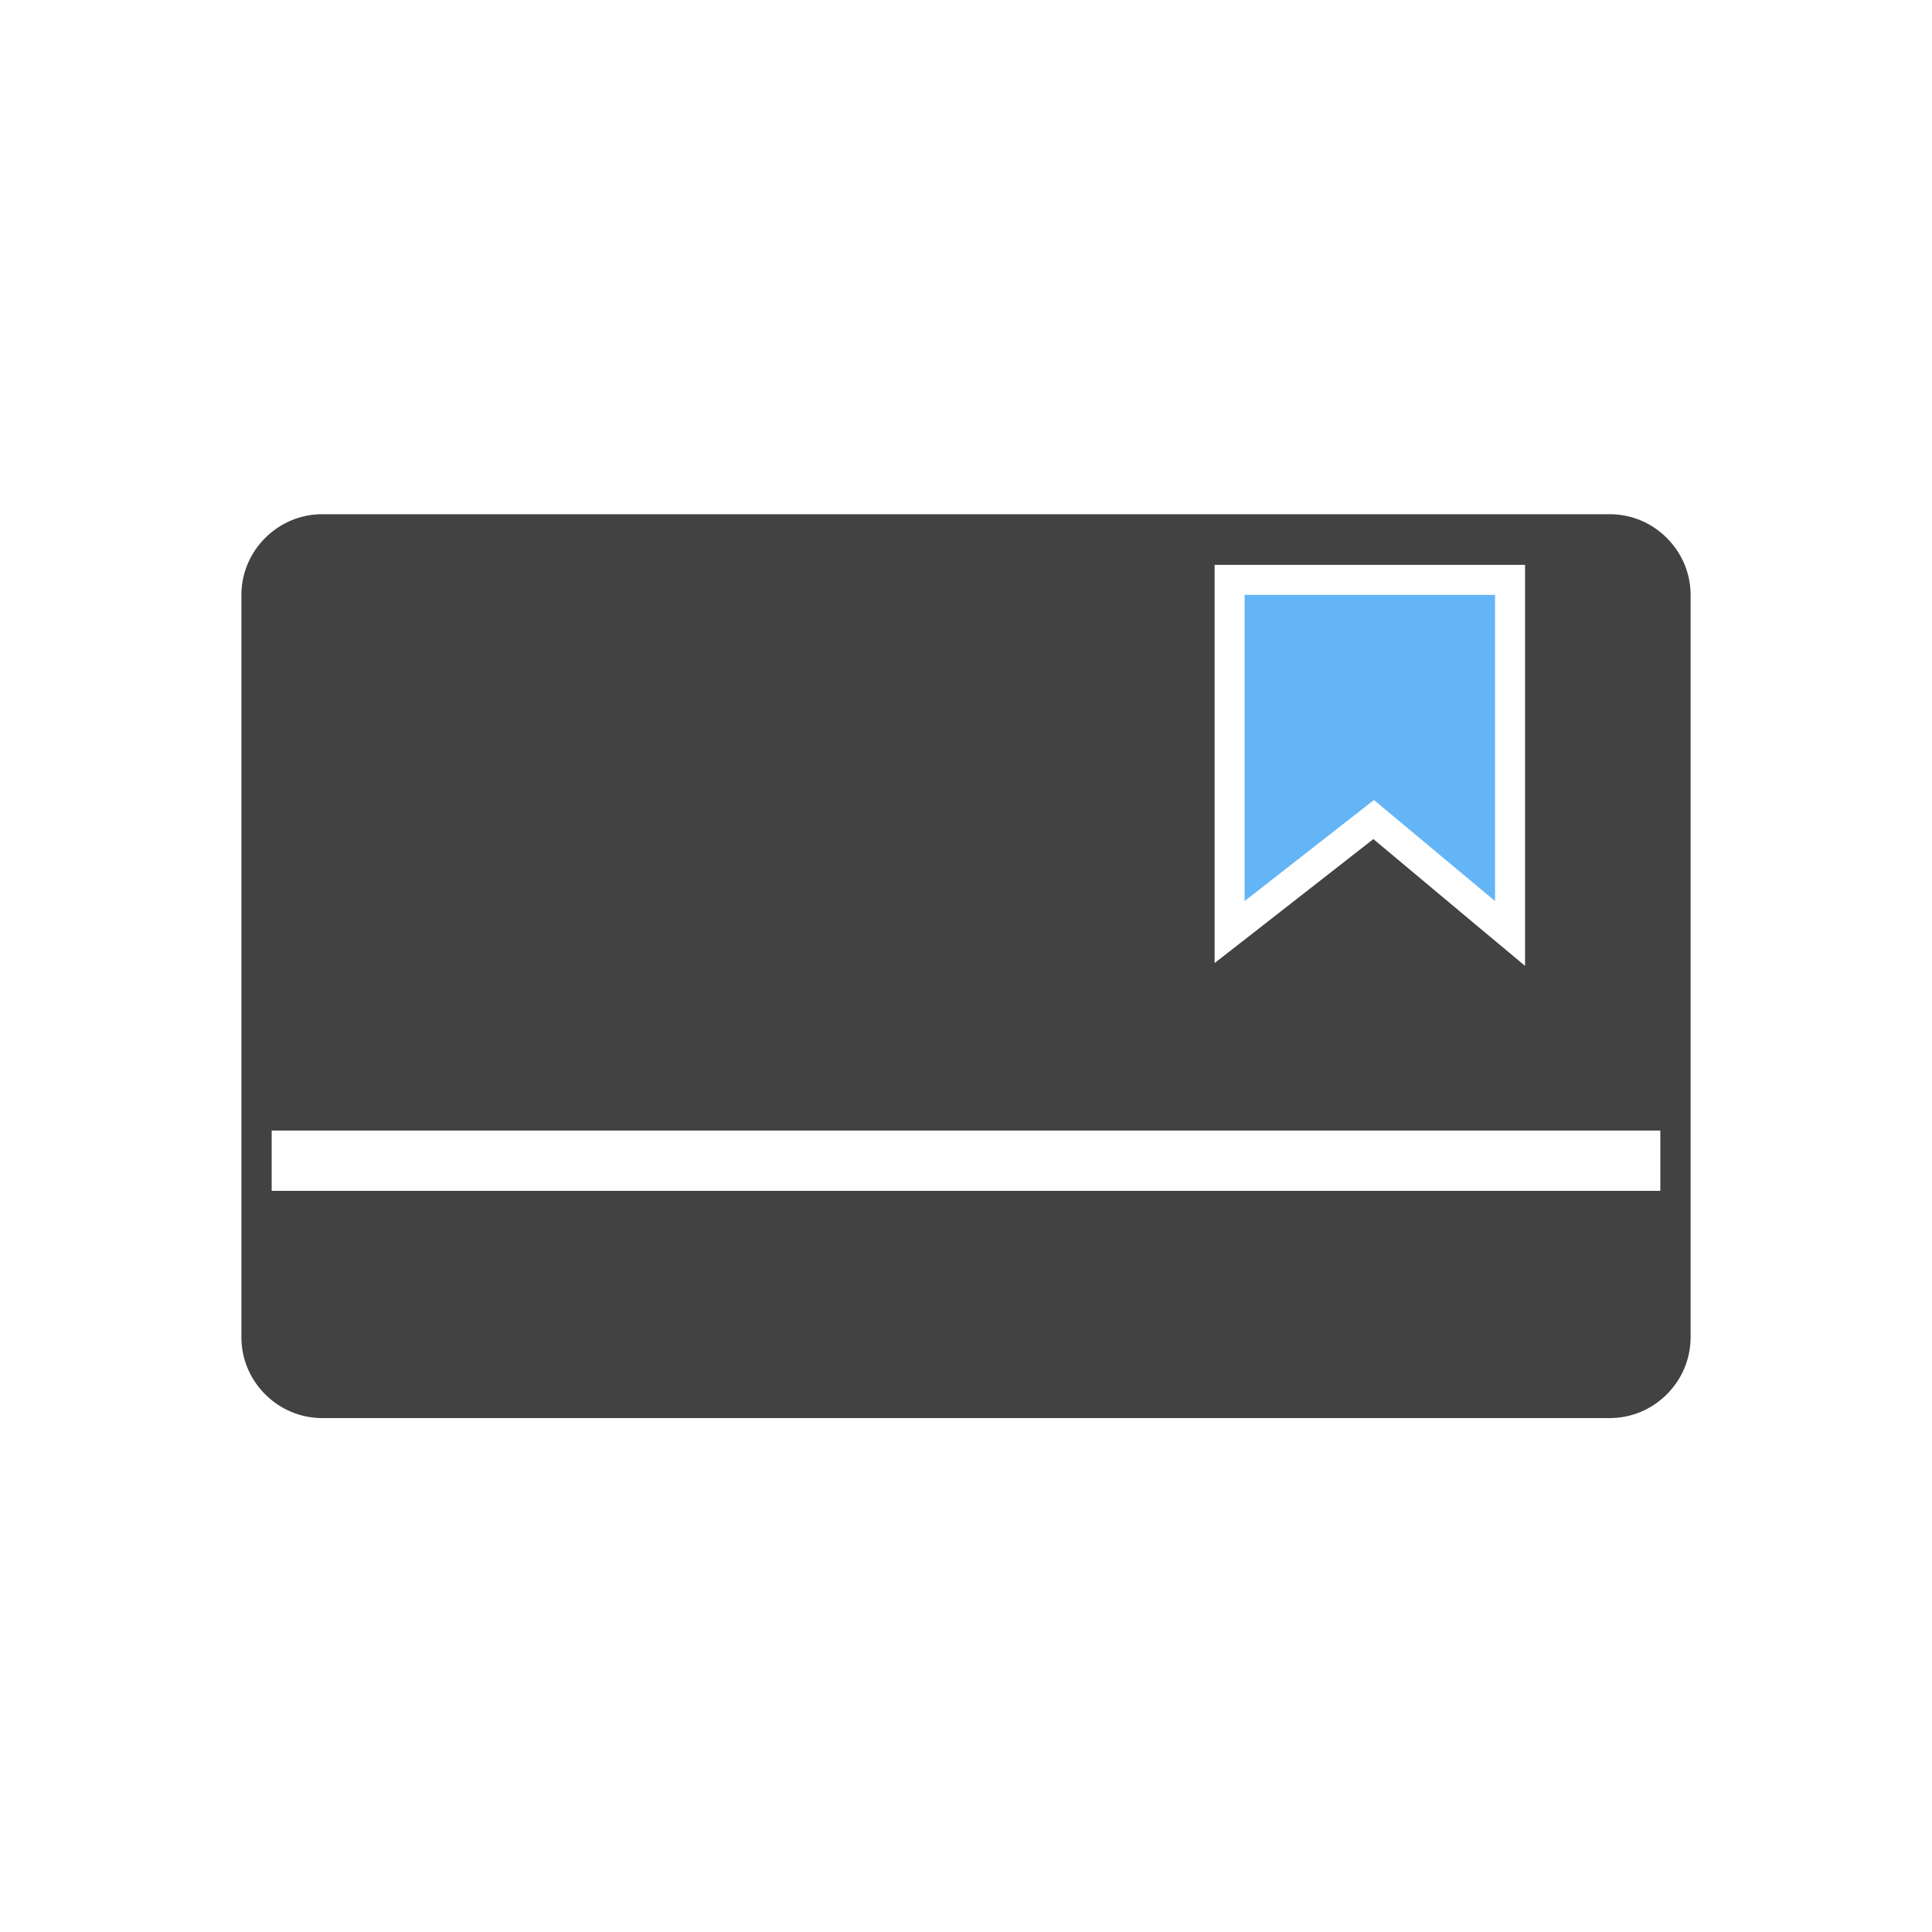 <?xml version="1.0" encoding="UTF-8"?>
<!DOCTYPE svg PUBLIC "-//W3C//DTD SVG 1.1//EN" "http://www.w3.org/Graphics/SVG/1.1/DTD/svg11.dtd">
<!-- Creator: CorelDRAW -->
<svg xmlns="http://www.w3.org/2000/svg" xml:space="preserve" width="6.827in" height="6.827in" style="shape-rendering:geometricPrecision; text-rendering:geometricPrecision; image-rendering:optimizeQuality; fill-rule:evenodd; clip-rule:evenodd"
viewBox="0 0 6.827 6.827"
 xmlns:xlink="http://www.w3.org/1999/xlink">
 <defs>
  <style type="text/css">
   <![CDATA[
    .fil1 {fill:none}
    .fil0 {fill:#424242}
    .fil2 {fill:#64B5F6}
   ]]>
  </style>
 </defs>
 <g id="Layer_x0020_1">
  <path class="fil0" d="M1.139 1.817l4.549 0c0.079,0 0.15,0.032 0.202,0.084 0.052,0.052 0.084,0.123 0.084,0.202l0 2.622c0,0.079 -0.032,0.15 -0.084,0.202 -0.052,0.052 -0.123,0.084 -0.202,0.084l-4.549 0c-0.079,0 -0.15,-0.032 -0.202,-0.084 -0.052,-0.052 -0.084,-0.123 -0.084,-0.202l0 -2.622c0,-0.079 0.032,-0.15 0.084,-0.202 0.052,-0.052 0.123,-0.084 0.202,-0.084zm-0.179 2.178l4.907 0 0 0.213 -4.907 0 0 -0.213zm4.429 -1.999l0 1.189 0 0.228 -0.175 -0.146 -0.361 -0.302 -0.389 0.304 -0.172 0.134 0 -0.218 0 -1.189 0.213 0 0.671 0 0.213 0z"/>
  <rect class="fil1" width="6.827" height="6.827"/>
  <rect class="fil1" x="0.853" y="0.853" width="5.12" height="5.12"/>
  <polygon class="fil2" points="5.283,2.102 4.398,2.102 4.398,3.184 4.855,2.827 5.283,3.184 "/>
 </g>
</svg>
